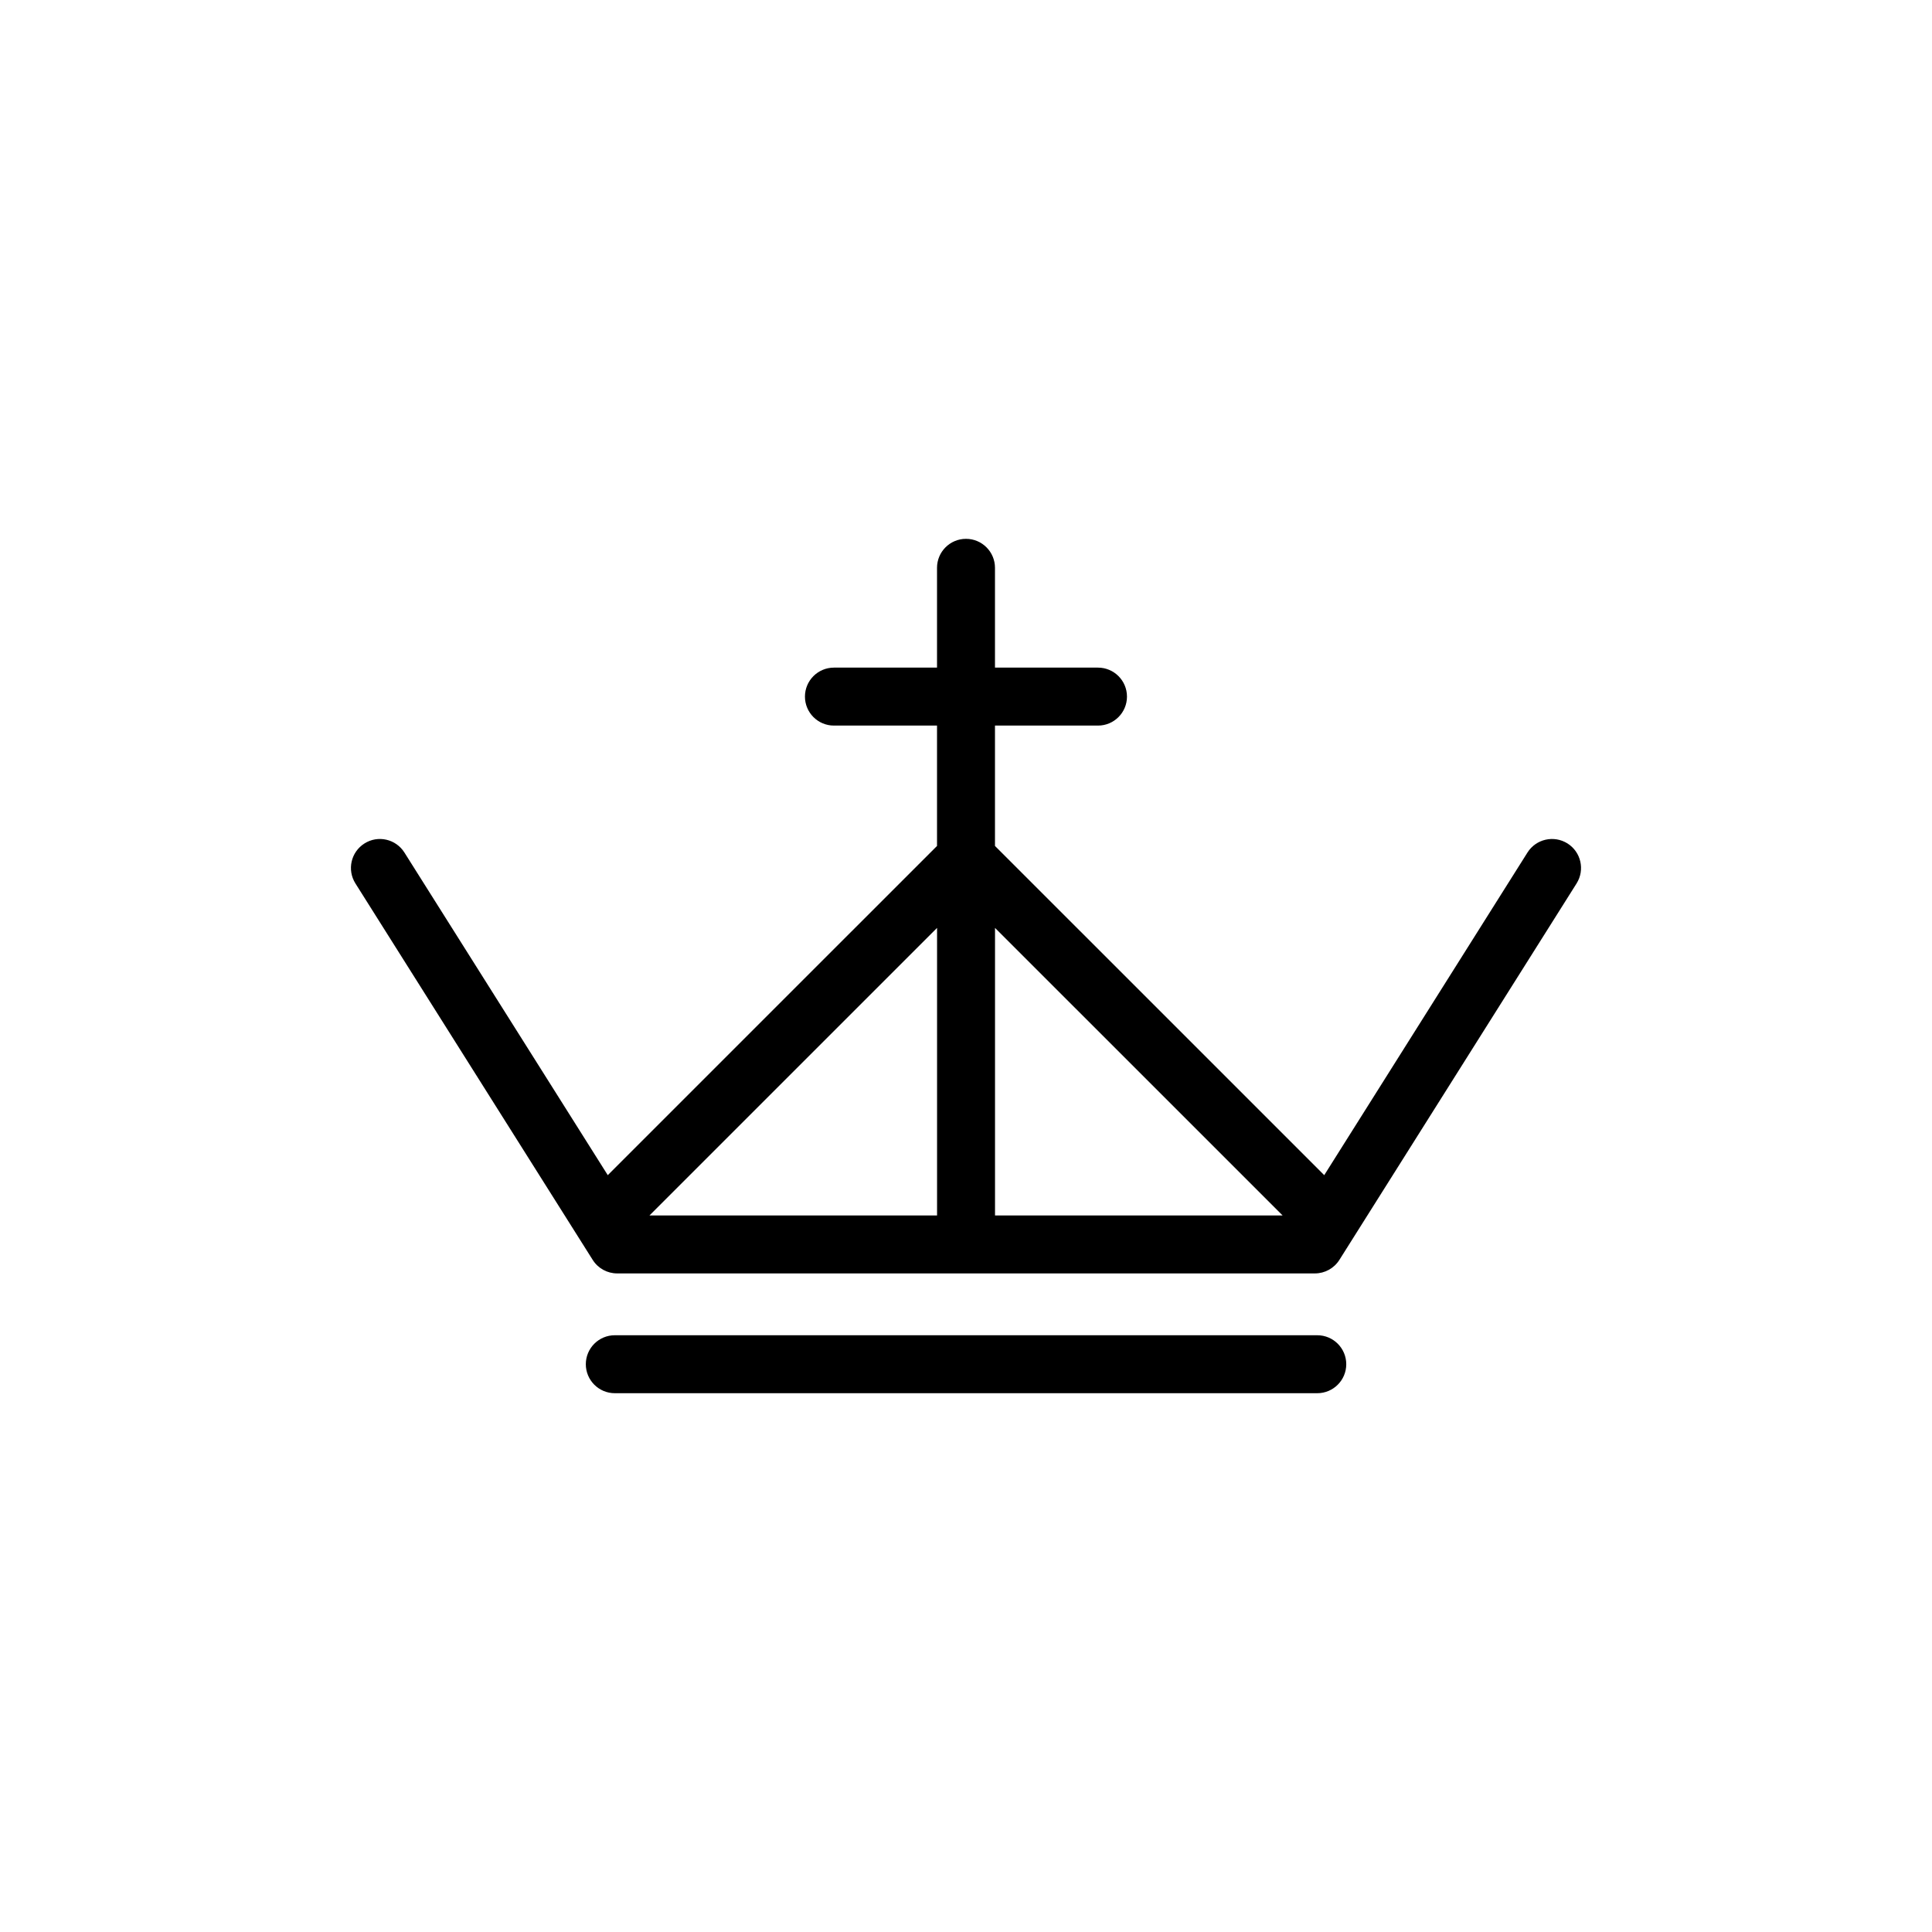 <?xml version="1.0" encoding="utf-8"?>
<!-- Generator: Adobe Illustrator 16.0.0, SVG Export Plug-In . SVG Version: 6.00 Build 0)  -->
<!DOCTYPE svg PUBLIC "-//W3C//DTD SVG 1.1//EN" "http://www.w3.org/Graphics/SVG/1.1/DTD/svg11.dtd">
<svg version="1.1" id="Layer_1" xmlns="http://www.w3.org/2000/svg" xmlns:xlink="http://www.w3.org/1999/xlink" x="0px" y="0px"
	 width="50px" height="50px" viewBox="-105.5 -245.5 50 50" enable-background="new -105.5 -245.5 50 50" xml:space="preserve">
<path d="M-70.659-210.194c0,0.414-0.336,0.75-0.75,0.75h-18.18c-0.414,0-0.75-0.336-0.75-0.75s0.336-0.75,0.75-0.75h18.18
	C-70.995-210.944-70.659-210.608-70.659-210.194z M-64.698-222.637l-6.139,9.743c-0.138,0.218-0.377,0.35-0.635,0.35h-18.055
	c-0.258,0-0.497-0.132-0.634-0.35l-6.141-9.743c-0.221-0.351-0.116-0.813,0.234-1.034c0.35-0.222,0.813-0.116,1.034,0.234
	l5.263,8.35l8.521-8.52v-3.115h-2.668c-0.414,0-0.75-0.336-0.75-0.75s0.336-0.75,0.75-0.75h2.668v-2.583
	c0-0.414,0.336-0.75,0.75-0.75s0.75,0.336,0.75,0.75v2.583h2.666c0.414,0,0.75,0.336,0.75,0.75s-0.336,0.75-0.75,0.75h-2.666v3.115
	l8.521,8.52l5.26-8.35c0.221-0.35,0.683-0.455,1.035-0.235C-64.583-223.451-64.478-222.988-64.698-222.637z M-79.749-221.486v7.442
	h7.443L-79.749-221.486z M-81.249-221.486l-7.443,7.442h7.443V-221.486z"/>
</svg>
